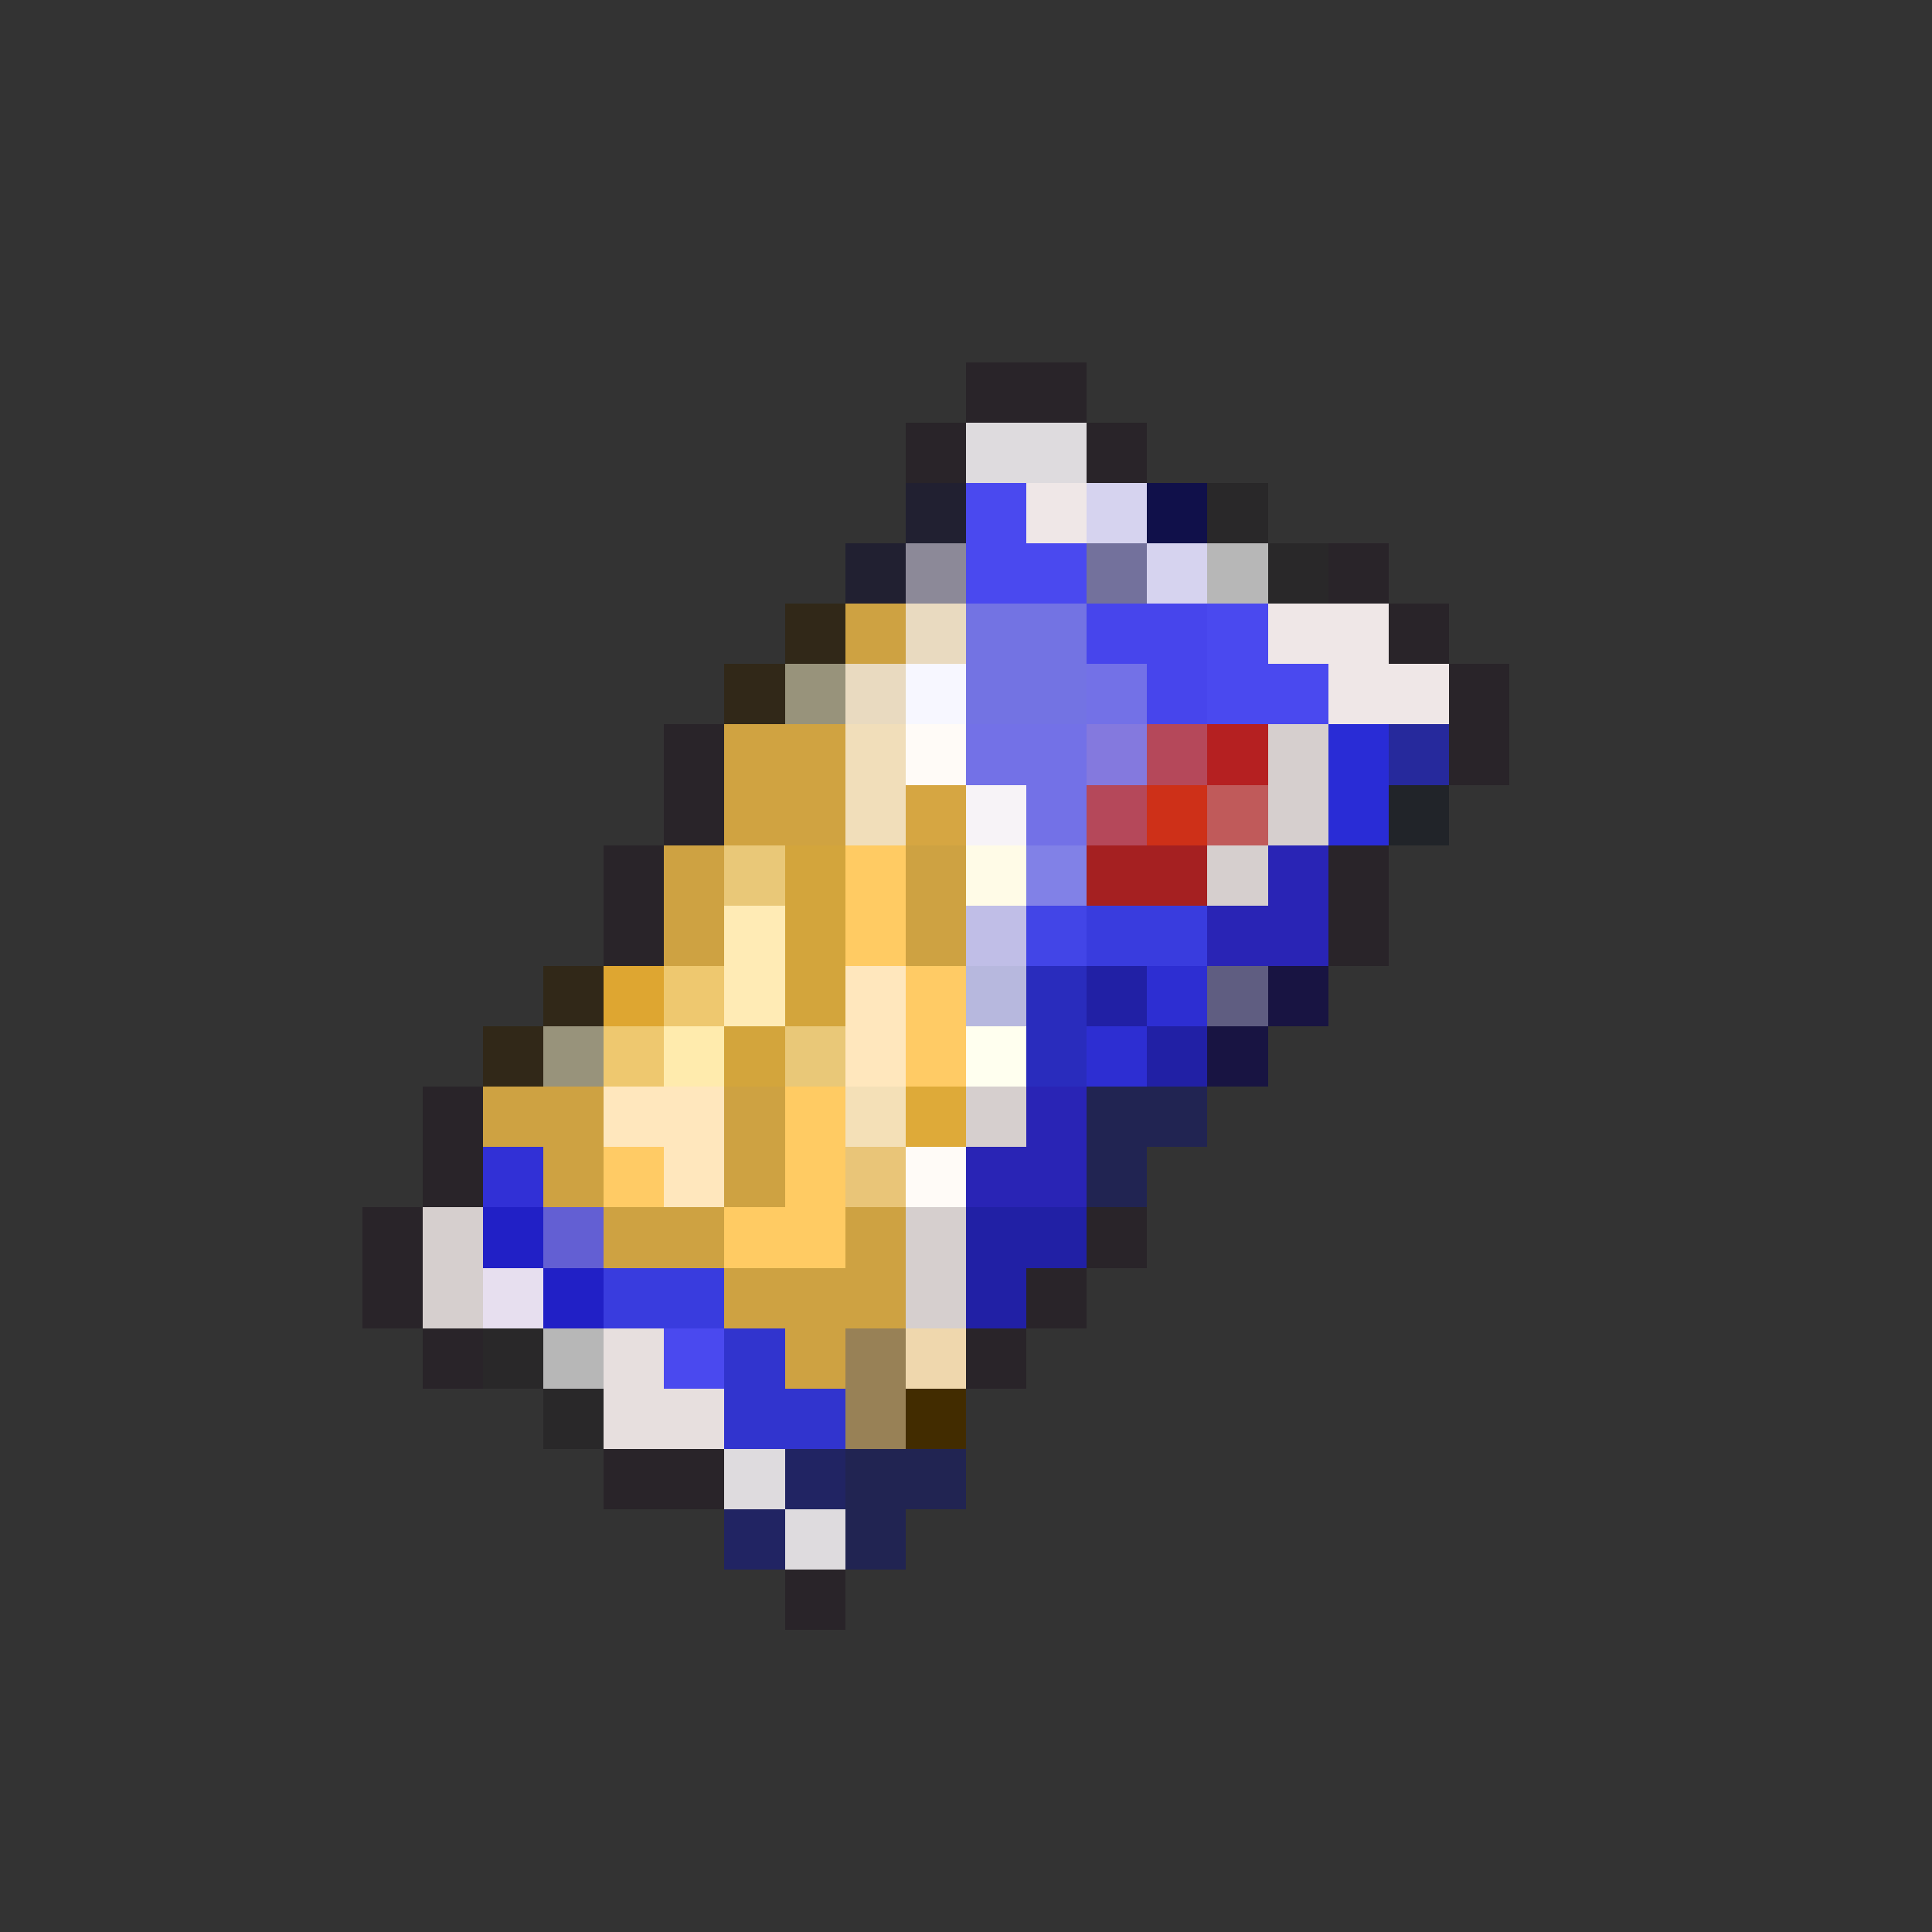 <svg xmlns="http://www.w3.org/2000/svg" viewBox="0 -0.5 32 32" shape-rendering="crispEdges">
<rect x="0" y="-0.5" width="32" height="32" fill="#333333" stroke="none"/>
<path stroke="#292429" d="M16 6h2M15 7h1M18 7h1M22 9h1M23 10h1M24 11h1M11 12h1M24 12h1M11 13h1M10 14h1M22 14h1M10 15h1M22 15h1M7 18h1M7 19h1M6 20h1M18 20h1M6 21h1M17 21h1M7 22h1M16 22h1M10 24h2M13 26h1" />
<path stroke="#dedbde" d="M16 7h2M12 24h1M13 25h1" />
<path stroke="#212031" d="M15 8h1M14 9h1" />
<path stroke="#4a49ef" d="M16 8h1M16 9h2M20 10h1M20 11h2M11 22h1" />
<path stroke="#efe7e7" d="M17 8h1M21 10h2M22 11h2" />
<path stroke="#d6d3ef" d="M18 8h1M19 9h1" />
<path stroke="#10104a" d="M19 8h1" />
<path stroke="#292829" d="M20 8h1M21 9h1M8 22h1M9 23h1" />
<path stroke="#8c8998" d="M15 9h1" />
<path stroke="#73719c" d="M18 9h1" />
<path stroke="#b7b7b7" d="M20 9h1M9 22h1" />
<path stroke="#312818" d="M13 10h1M12 11h1M9 16h1M8 17h1" />
<path stroke="#cea242" d="M14 10h1M11 14h1M15 14h1M11 15h1M15 15h1M8 18h2M12 18h1M9 19h1M12 19h1M10 20h2M14 20h1M12 21h3M13 22h1" />
<path stroke="#e9dac0" d="M15 10h1M14 11h1" />
<path stroke="#7373e3" d="M16 10h2M16 11h2" />
<path stroke="#4745ec" d="M18 10h2M19 11h1" />
<path stroke="#98937b" d="M13 11h1M9 17h1" />
<path stroke="#f7f7ff" d="M15 11h1" />
<path stroke="#7371e7" d="M18 11h1M16 12h2M17 13h1" />
<path stroke="#d0a341" d="M12 12h2M12 13h2" />
<path stroke="#f1deba" d="M14 12h1M14 13h1" />
<path stroke="#fffbf7" d="M15 12h1M15 19h1" />
<path stroke="#8479de" d="M18 12h1" />
<path stroke="#b5485a" d="M19 12h1M18 13h1" />
<path stroke="#b52021" d="M20 12h1" />
<path stroke="#d6cfce" d="M21 12h1M21 13h1M20 14h1M16 18h1M7 20h1M15 20h1M7 21h1M15 21h1" />
<path stroke="#292cd6" d="M22 12h1M22 13h1" />
<path stroke="#26299c" d="M23 12h1" />
<path stroke="#d6a642" d="M15 13h1" />
<path stroke="#f7f3f7" d="M16 13h1" />
<path stroke="#ce3018" d="M19 13h1" />
<path stroke="#c05a5a" d="M20 13h1" />
<path stroke="#212429" d="M23 13h1" />
<path stroke="#e9c878" d="M12 14h1M13 17h1" />
<path stroke="#d3a53c" d="M13 14h1M13 15h1M13 16h1M12 17h1" />
<path stroke="#ffcb63" d="M14 14h1M14 15h1M13 18h1M13 19h1M12 20h2" />
<path stroke="#fffbe7" d="M16 14h1" />
<path stroke="#8181e7" d="M17 14h1" />
<path stroke="#a52021" d="M18 14h2" />
<path stroke="#2924b5" d="M21 14h1M20 15h2M17 18h1M16 19h2" />
<path stroke="#ffebb5" d="M12 15h1M12 16h1" />
<path stroke="#c0bee7" d="M16 15h1" />
<path stroke="#4245e7" d="M17 15h1" />
<path stroke="#393cde" d="M18 15h2M10 21h2" />
<path stroke="#dea631" d="M10 16h1" />
<path stroke="#eec86f" d="M11 16h1M10 17h1" />
<path stroke="#ffe7bd" d="M14 16h1M14 17h1M10 18h2M11 19h1" />
<path stroke="#ffcb65" d="M15 16h1M15 17h1M10 19h1" />
<path stroke="#b7b8de" d="M16 16h1" />
<path stroke="#292cbd" d="M17 16h1M17 17h1" />
<path stroke="#2120a5" d="M18 16h1M19 17h1M16 20h2M16 21h1" />
<path stroke="#2d2ed2" d="M19 16h1M18 17h1" />
<path stroke="#5f5d81" d="M20 16h1" />
<path stroke="#181442" d="M21 16h1M20 17h1" />
<path stroke="#ffebad" d="M11 17h1" />
<path stroke="#ffffef" d="M16 17h1" />
<path stroke="#f4e0b7" d="M14 18h1" />
<path stroke="#deaa39" d="M15 18h1" />
<path stroke="#212452" d="M18 18h2M18 19h1M14 24h2M14 25h1" />
<path stroke="#3130d6" d="M8 19h1" />
<path stroke="#e9c578" d="M14 19h1" />
<path stroke="#2120c6" d="M8 20h1M9 21h1" />
<path stroke="#635fd3" d="M9 20h1" />
<path stroke="#e7dfef" d="M8 21h1" />
<path stroke="#e7dfde" d="M10 22h1M10 23h2" />
<path stroke="#3134ce" d="M12 22h1M12 23h2" />
<path stroke="#988156" d="M14 22h1M14 23h1" />
<path stroke="#efd7ad" d="M15 22h1" />
<path stroke="#422c00" d="M15 23h1" />
<path stroke="#212463" d="M13 24h1M12 25h1" />
</svg>